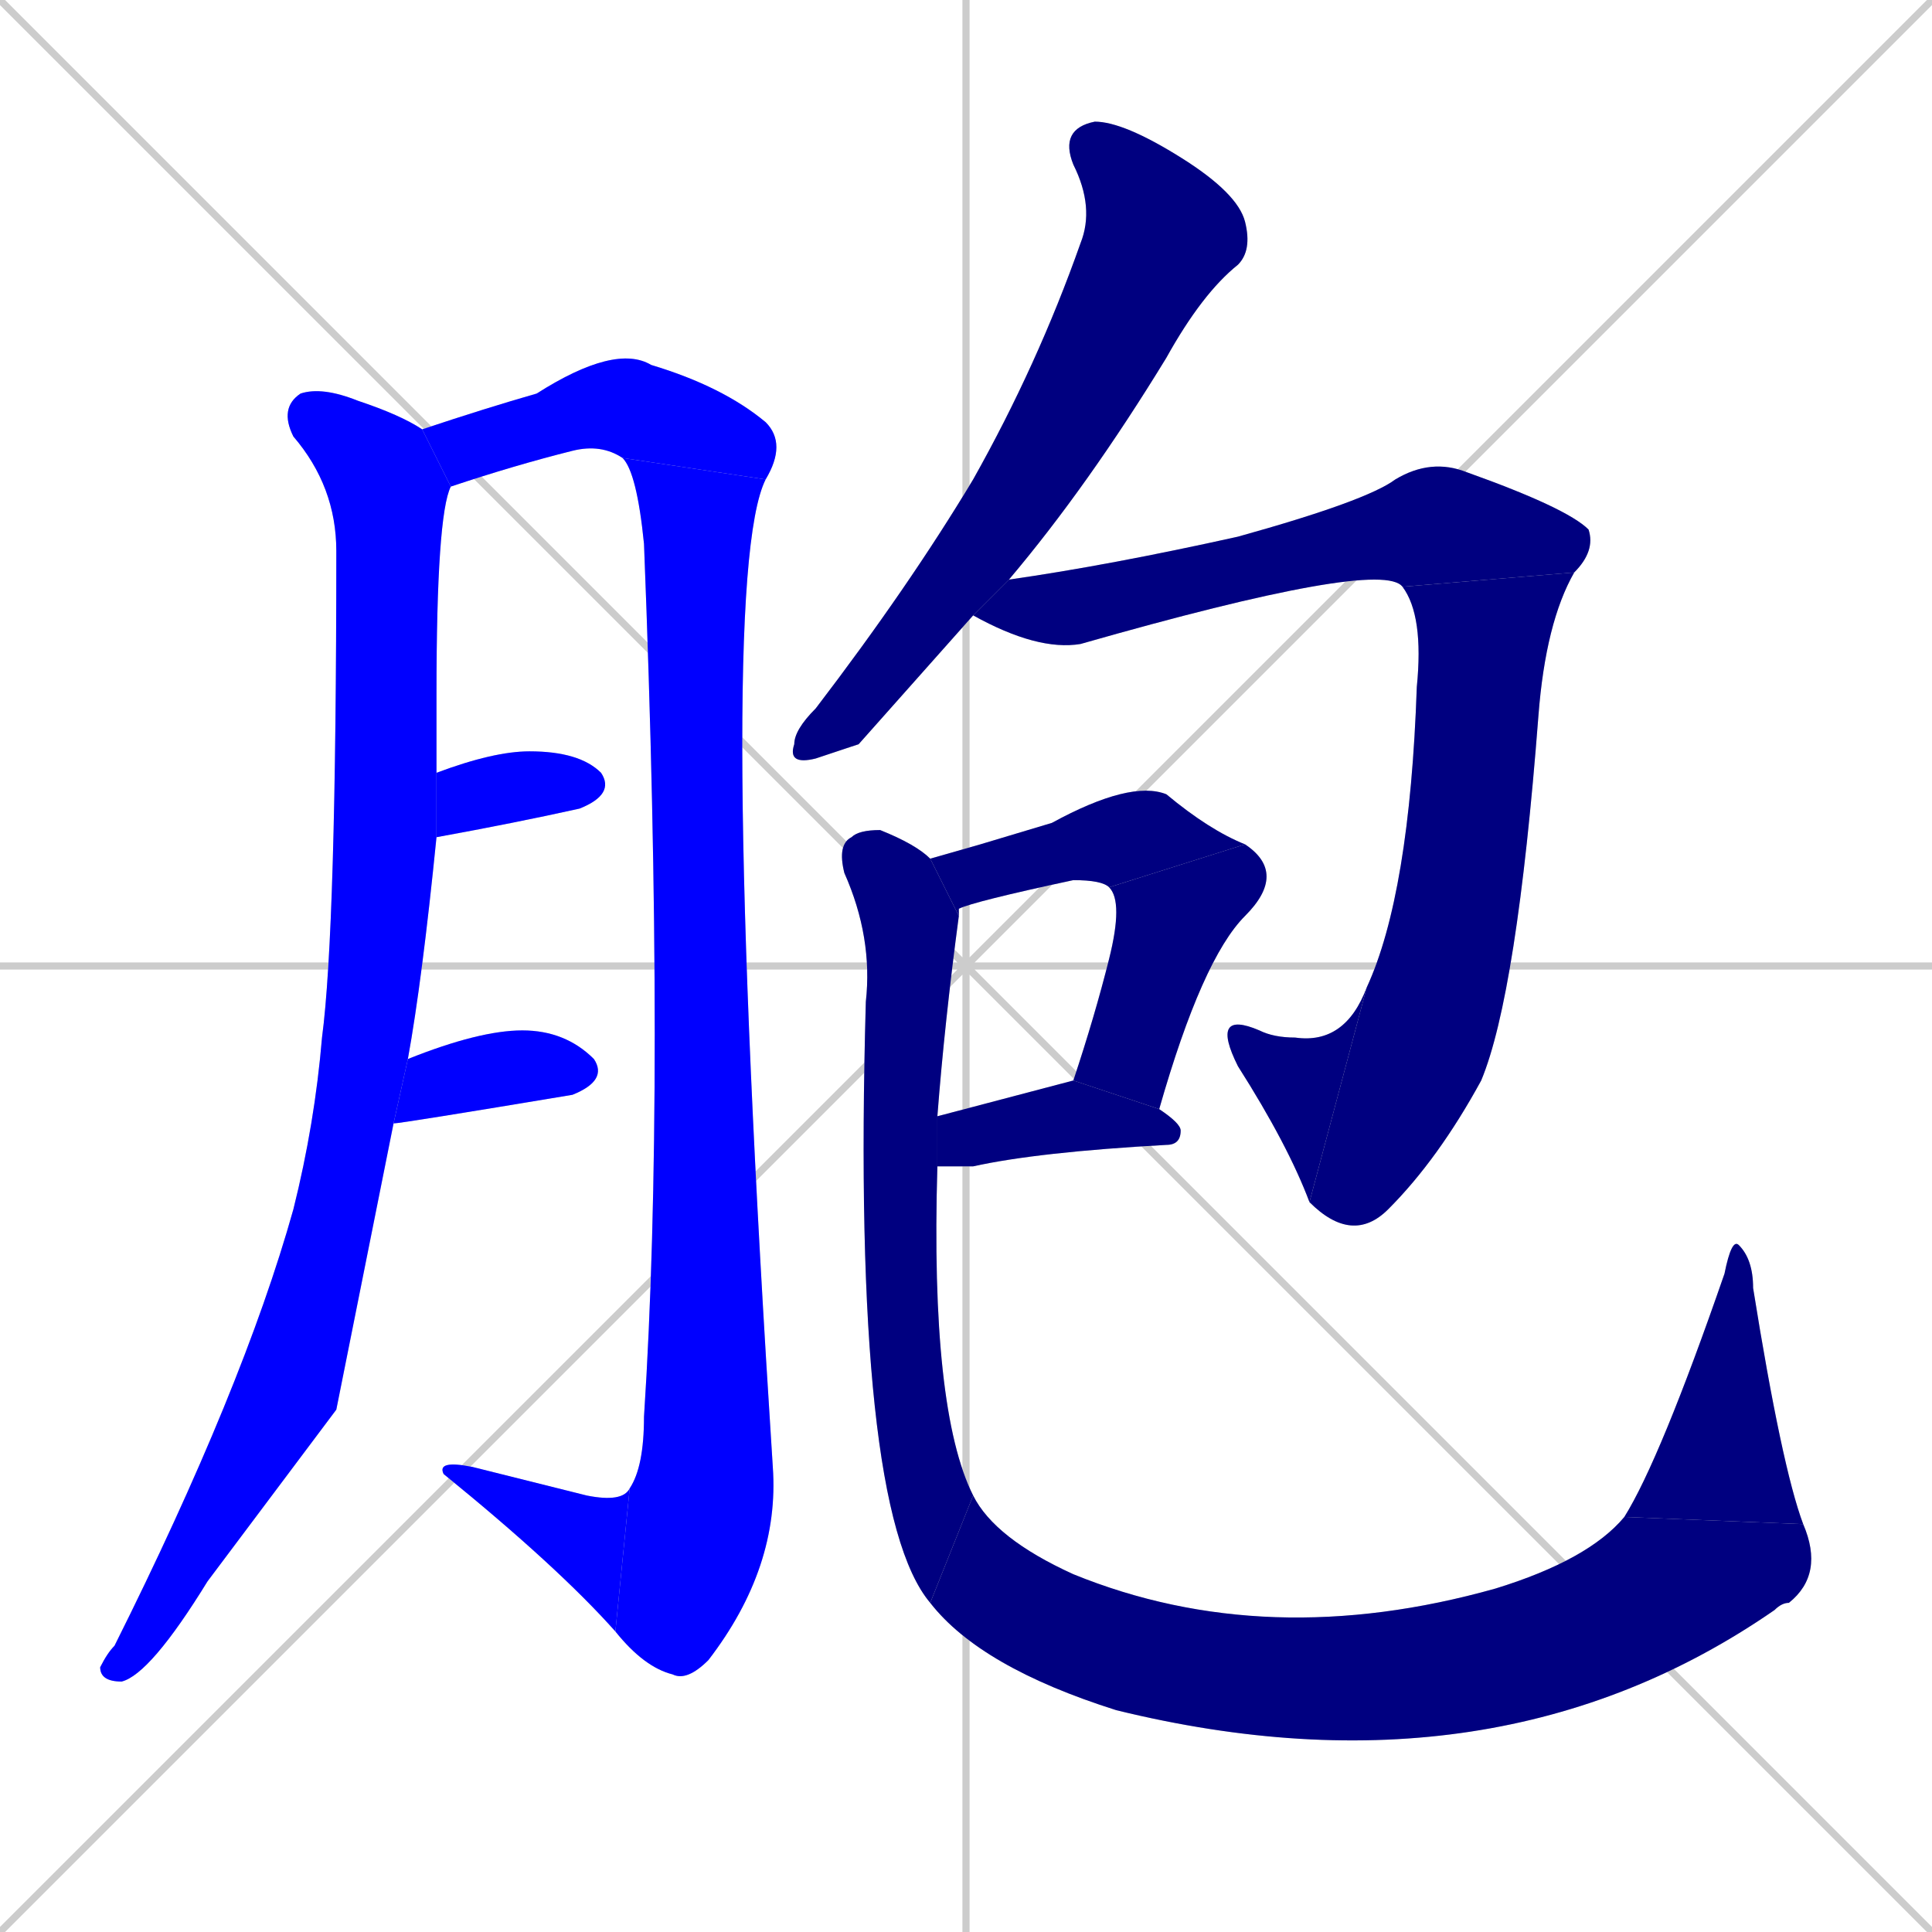<svg xmlns="http://www.w3.org/2000/svg" xmlns:xlink="http://www.w3.org/1999/xlink" width="270" height="270"><defs><clipPath id="clip-mask-1"><rect x="14" y="54" width="49" height="181"><animate attributeName="y" from="-127" to="54" dur="0.670" begin="0; animate16.end + 1" id="animate1" fill="freeze"/></rect></clipPath><clipPath id="clip-mask-2"><rect x="59" y="48" width="51" height="20"><set attributeName="x" to="8" begin="0; animate16.end + 1" /><animate attributeName="x" from="8" to="59" dur="0.189" begin="animate1.end + 0.5" id="animate2" fill="freeze"/></rect></clipPath><clipPath id="clip-mask-3"><rect x="86" y="64" width="23" height="171"><set attributeName="y" to="-107" begin="0; animate16.end + 1" /><animate attributeName="y" from="-107" to="64" dur="0.633" begin="animate2.end" id="animate3" fill="freeze"/></rect></clipPath><clipPath id="clip-mask-4"><rect x="61" y="204" width="27" height="24"><set attributeName="x" to="88" begin="0; animate16.end + 1" /><animate attributeName="x" from="88" to="61" dur="0.100" begin="animate3.end" id="animate4" fill="freeze"/></rect></clipPath><clipPath id="clip-mask-5"><rect x="61" y="105" width="25" height="12"><set attributeName="x" to="36" begin="0; animate16.end + 1" /><animate attributeName="x" from="36" to="61" dur="0.093" begin="animate4.end + 0.5" id="animate5" fill="freeze"/></rect></clipPath><clipPath id="clip-mask-6"><rect x="55" y="144" width="30" height="13"><set attributeName="x" to="25" begin="0; animate16.end + 1" /><animate attributeName="x" from="25" to="55" dur="0.111" begin="animate5.end + 0.5" id="animate6" fill="freeze"/></rect></clipPath><clipPath id="clip-mask-7"><rect x="110" y="17" width="65" height="90"><set attributeName="y" to="-73" begin="0; animate16.end + 1" /><animate attributeName="y" from="-73" to="17" dur="0.333" begin="animate6.end + 0.5" id="animate7" fill="freeze"/></rect></clipPath><clipPath id="clip-mask-8"><rect x="136" y="64" width="87" height="27"><set attributeName="x" to="49" begin="0; animate16.end + 1" /><animate attributeName="x" from="49" to="136" dur="0.322" begin="animate7.end + 0.5" id="animate8" fill="freeze"/></rect></clipPath><clipPath id="clip-mask-9"><rect x="183" y="80" width="37" height="94"><set attributeName="y" to="-14" begin="0; animate16.end + 1" /><animate attributeName="y" from="-14" to="80" dur="0.348" begin="animate8.end" id="animate9" fill="freeze"/></rect></clipPath><clipPath id="clip-mask-10"><rect x="169" y="138" width="22" height="30"><set attributeName="x" to="191" begin="0; animate16.end + 1" /><animate attributeName="x" from="191" to="169" dur="0.081" begin="animate9.end" id="animate10" fill="freeze"/></rect></clipPath><clipPath id="clip-mask-11"><rect x="130" y="109" width="44" height="19"><set attributeName="x" to="86" begin="0; animate16.end + 1" /><animate attributeName="x" from="86" to="130" dur="0.163" begin="animate10.end + 0.5" id="animate11" fill="freeze"/></rect></clipPath><clipPath id="clip-mask-12"><rect x="150" y="118" width="30" height="37"><set attributeName="y" to="81" begin="0; animate16.end + 1" /><animate attributeName="y" from="81" to="118" dur="0.137" begin="animate11.end" id="animate12" fill="freeze"/></rect></clipPath><clipPath id="clip-mask-13"><rect x="131" y="151" width="34" height="12"><set attributeName="x" to="97" begin="0; animate16.end + 1" /><animate attributeName="x" from="97" to="131" dur="0.126" begin="animate12.end + 0.5" id="animate13" fill="freeze"/></rect></clipPath><clipPath id="clip-mask-14"><rect x="117" y="116" width="19" height="108"><set attributeName="y" to="8" begin="0; animate16.end + 1" /><animate attributeName="y" from="8" to="116" dur="0.400" begin="animate13.end + 0.5" id="animate14" fill="freeze"/></rect></clipPath><clipPath id="clip-mask-15"><rect x="130" y="209" width="125" height="43"><set attributeName="x" to="5" begin="0; animate16.end + 1" /><animate attributeName="x" from="5" to="130" dur="0.463" begin="animate14.end" id="animate15" fill="freeze"/></rect></clipPath><clipPath id="clip-mask-16"><rect x="227" y="173" width="25" height="40"><set attributeName="y" to="213" begin="0; animate16.end + 1" /><animate attributeName="y" from="213" to="173" dur="0.148" begin="animate15.end" id="animate16" fill="freeze"/></rect></clipPath></defs><path d="M 0 0 L 270 270 M 270 0 L 0 270 M 135 0 L 135 270 M 0 135 L 270 135" stroke="#CCCCCC" /><path d="M 47 197 L 29 221 Q 21 234 17 235 Q 14 235 14 233 Q 15 231 16 230 Q 34 194 41 169 Q 44 157 45 145 Q 47 130 47 77 Q 47 68 41 61 Q 39 57 42 55 Q 45 54 50 56 Q 56 58 59 60 L 63 68 Q 61 72 61 97 Q 61 103 61 108 L 61 117 Q 59 137 57 148 L 55 157" fill="#CCCCCC"/><path d="M 59 60 Q 68 57 75 55 Q 86 48 91 51 Q 101 54 107 59 Q 110 62 107 67 L 87 64 Q 84 62 80 63 Q 72 65 63 68" fill="#CCCCCC"/><path d="M 107 67 Q 100 81 108 205 Q 109 219 99 232 Q 96 235 94 234 Q 90 233 86 228 L 88 208 Q 90 205 90 198 Q 93 152 90 76 Q 89 66 87 64" fill="#CCCCCC"/><path d="M 86 228 Q 78 219 62 206 Q 61 204 66 205 Q 74 207 82 209 Q 87 210 88 208" fill="#CCCCCC"/><path d="M 61 108 Q 69 105 74 105 Q 81 105 84 108 Q 86 111 81 113 Q 72 115 61 117" fill="#CCCCCC"/><path d="M 57 148 Q 67 144 73 144 Q 79 144 83 148 Q 85 151 80 153 Q 56 157 55 157" fill="#CCCCCC"/><path d="M 120 104 L 114 106 Q 110 107 111 104 Q 111 102 114 99 Q 127 82 136 67 Q 145 51 151 34 Q 153 29 150 23 Q 148 18 153 17 Q 157 17 165 22 Q 173 27 174 31 Q 175 35 173 37 Q 168 41 163 50 Q 152 68 141 81 L 136 86" fill="#CCCCCC"/><path d="M 141 81 Q 155 79 173 75 Q 191 70 195 67 Q 200 64 205 66 Q 219 71 222 74 Q 223 77 220 80 L 196 82 Q 193 78 151 90 Q 145 91 136 86" fill="#CCCCCC"/><path d="M 220 80 Q 216 87 215 100 Q 212 139 207 151 Q 201 162 194 169 Q 189 174 183 168 L 191 138 Q 197 125 198 96 Q 199 86 196 82" fill="#CCCCCC"/><path d="M 183 168 Q 180 160 173 149 Q 169 141 176 144 Q 178 145 181 145 Q 188 146 191 138" fill="#CCCCCC"/><path d="M 137 118 L 147 115 Q 158 109 163 111 Q 169 116 174 118 L 155 124 Q 154 123 150 123 Q 136 126 134 127 Q 134 127 134 128 L 130 120" fill="#CCCCCC"/><path d="M 174 118 Q 180 122 174 128 Q 168 134 162 155 L 150 151 Q 153 142 155 134 Q 157 126 155 124" fill="#CCCCCC"/><path d="M 162 155 Q 165 157 165 158 Q 165 160 163 160 Q 145 161 136 163 Q 133 163 131 163 L 131 156 Q 150 151 150 151" fill="#CCCCCC"/><path d="M 134 128 Q 132 143 131 156 L 131 163 Q 130 197 136 209 L 130 224 Q 119 211 121 140 Q 122 131 118 122 Q 117 118 119 117 Q 120 116 123 116 Q 128 118 130 120" fill="#CCCCCC"/><path d="M 136 209 Q 139 215 150 220 Q 177 231 209 222 Q 222 218 227 212 L 252 213 Q 255 220 250 224 Q 249 224 248 225 Q 209 252 156 239 Q 137 233 130 224" fill="#CCCCCC"/><path d="M 227 212 Q 232 204 241 178 Q 242 173 243 174 Q 245 176 245 180 Q 249 205 252 213" fill="#CCCCCC"/><path d="M 47 197 L 29 221 Q 21 234 17 235 Q 14 235 14 233 Q 15 231 16 230 Q 34 194 41 169 Q 44 157 45 145 Q 47 130 47 77 Q 47 68 41 61 Q 39 57 42 55 Q 45 54 50 56 Q 56 58 59 60 L 63 68 Q 61 72 61 97 Q 61 103 61 108 L 61 117 Q 59 137 57 148 L 55 157" fill="#0000ff" clip-path="url(#clip-mask-1)" /><path d="M 59 60 Q 68 57 75 55 Q 86 48 91 51 Q 101 54 107 59 Q 110 62 107 67 L 87 64 Q 84 62 80 63 Q 72 65 63 68" fill="#0000ff" clip-path="url(#clip-mask-2)" /><path d="M 107 67 Q 100 81 108 205 Q 109 219 99 232 Q 96 235 94 234 Q 90 233 86 228 L 88 208 Q 90 205 90 198 Q 93 152 90 76 Q 89 66 87 64" fill="#0000ff" clip-path="url(#clip-mask-3)" /><path d="M 86 228 Q 78 219 62 206 Q 61 204 66 205 Q 74 207 82 209 Q 87 210 88 208" fill="#0000ff" clip-path="url(#clip-mask-4)" /><path d="M 61 108 Q 69 105 74 105 Q 81 105 84 108 Q 86 111 81 113 Q 72 115 61 117" fill="#0000ff" clip-path="url(#clip-mask-5)" /><path d="M 57 148 Q 67 144 73 144 Q 79 144 83 148 Q 85 151 80 153 Q 56 157 55 157" fill="#0000ff" clip-path="url(#clip-mask-6)" /><path d="M 120 104 L 114 106 Q 110 107 111 104 Q 111 102 114 99 Q 127 82 136 67 Q 145 51 151 34 Q 153 29 150 23 Q 148 18 153 17 Q 157 17 165 22 Q 173 27 174 31 Q 175 35 173 37 Q 168 41 163 50 Q 152 68 141 81 L 136 86" fill="#000080" clip-path="url(#clip-mask-7)" /><path d="M 141 81 Q 155 79 173 75 Q 191 70 195 67 Q 200 64 205 66 Q 219 71 222 74 Q 223 77 220 80 L 196 82 Q 193 78 151 90 Q 145 91 136 86" fill="#000080" clip-path="url(#clip-mask-8)" /><path d="M 220 80 Q 216 87 215 100 Q 212 139 207 151 Q 201 162 194 169 Q 189 174 183 168 L 191 138 Q 197 125 198 96 Q 199 86 196 82" fill="#000080" clip-path="url(#clip-mask-9)" /><path d="M 183 168 Q 180 160 173 149 Q 169 141 176 144 Q 178 145 181 145 Q 188 146 191 138" fill="#000080" clip-path="url(#clip-mask-10)" /><path d="M 137 118 L 147 115 Q 158 109 163 111 Q 169 116 174 118 L 155 124 Q 154 123 150 123 Q 136 126 134 127 Q 134 127 134 128 L 130 120" fill="#000080" clip-path="url(#clip-mask-11)" /><path d="M 174 118 Q 180 122 174 128 Q 168 134 162 155 L 150 151 Q 153 142 155 134 Q 157 126 155 124" fill="#000080" clip-path="url(#clip-mask-12)" /><path d="M 162 155 Q 165 157 165 158 Q 165 160 163 160 Q 145 161 136 163 Q 133 163 131 163 L 131 156 Q 150 151 150 151" fill="#000080" clip-path="url(#clip-mask-13)" /><path d="M 134 128 Q 132 143 131 156 L 131 163 Q 130 197 136 209 L 130 224 Q 119 211 121 140 Q 122 131 118 122 Q 117 118 119 117 Q 120 116 123 116 Q 128 118 130 120" fill="#000080" clip-path="url(#clip-mask-14)" /><path d="M 136 209 Q 139 215 150 220 Q 177 231 209 222 Q 222 218 227 212 L 252 213 Q 255 220 250 224 Q 249 224 248 225 Q 209 252 156 239 Q 137 233 130 224" fill="#000080" clip-path="url(#clip-mask-15)" /><path d="M 227 212 Q 232 204 241 178 Q 242 173 243 174 Q 245 176 245 180 Q 249 205 252 213" fill="#000080" clip-path="url(#clip-mask-16)" /></svg>